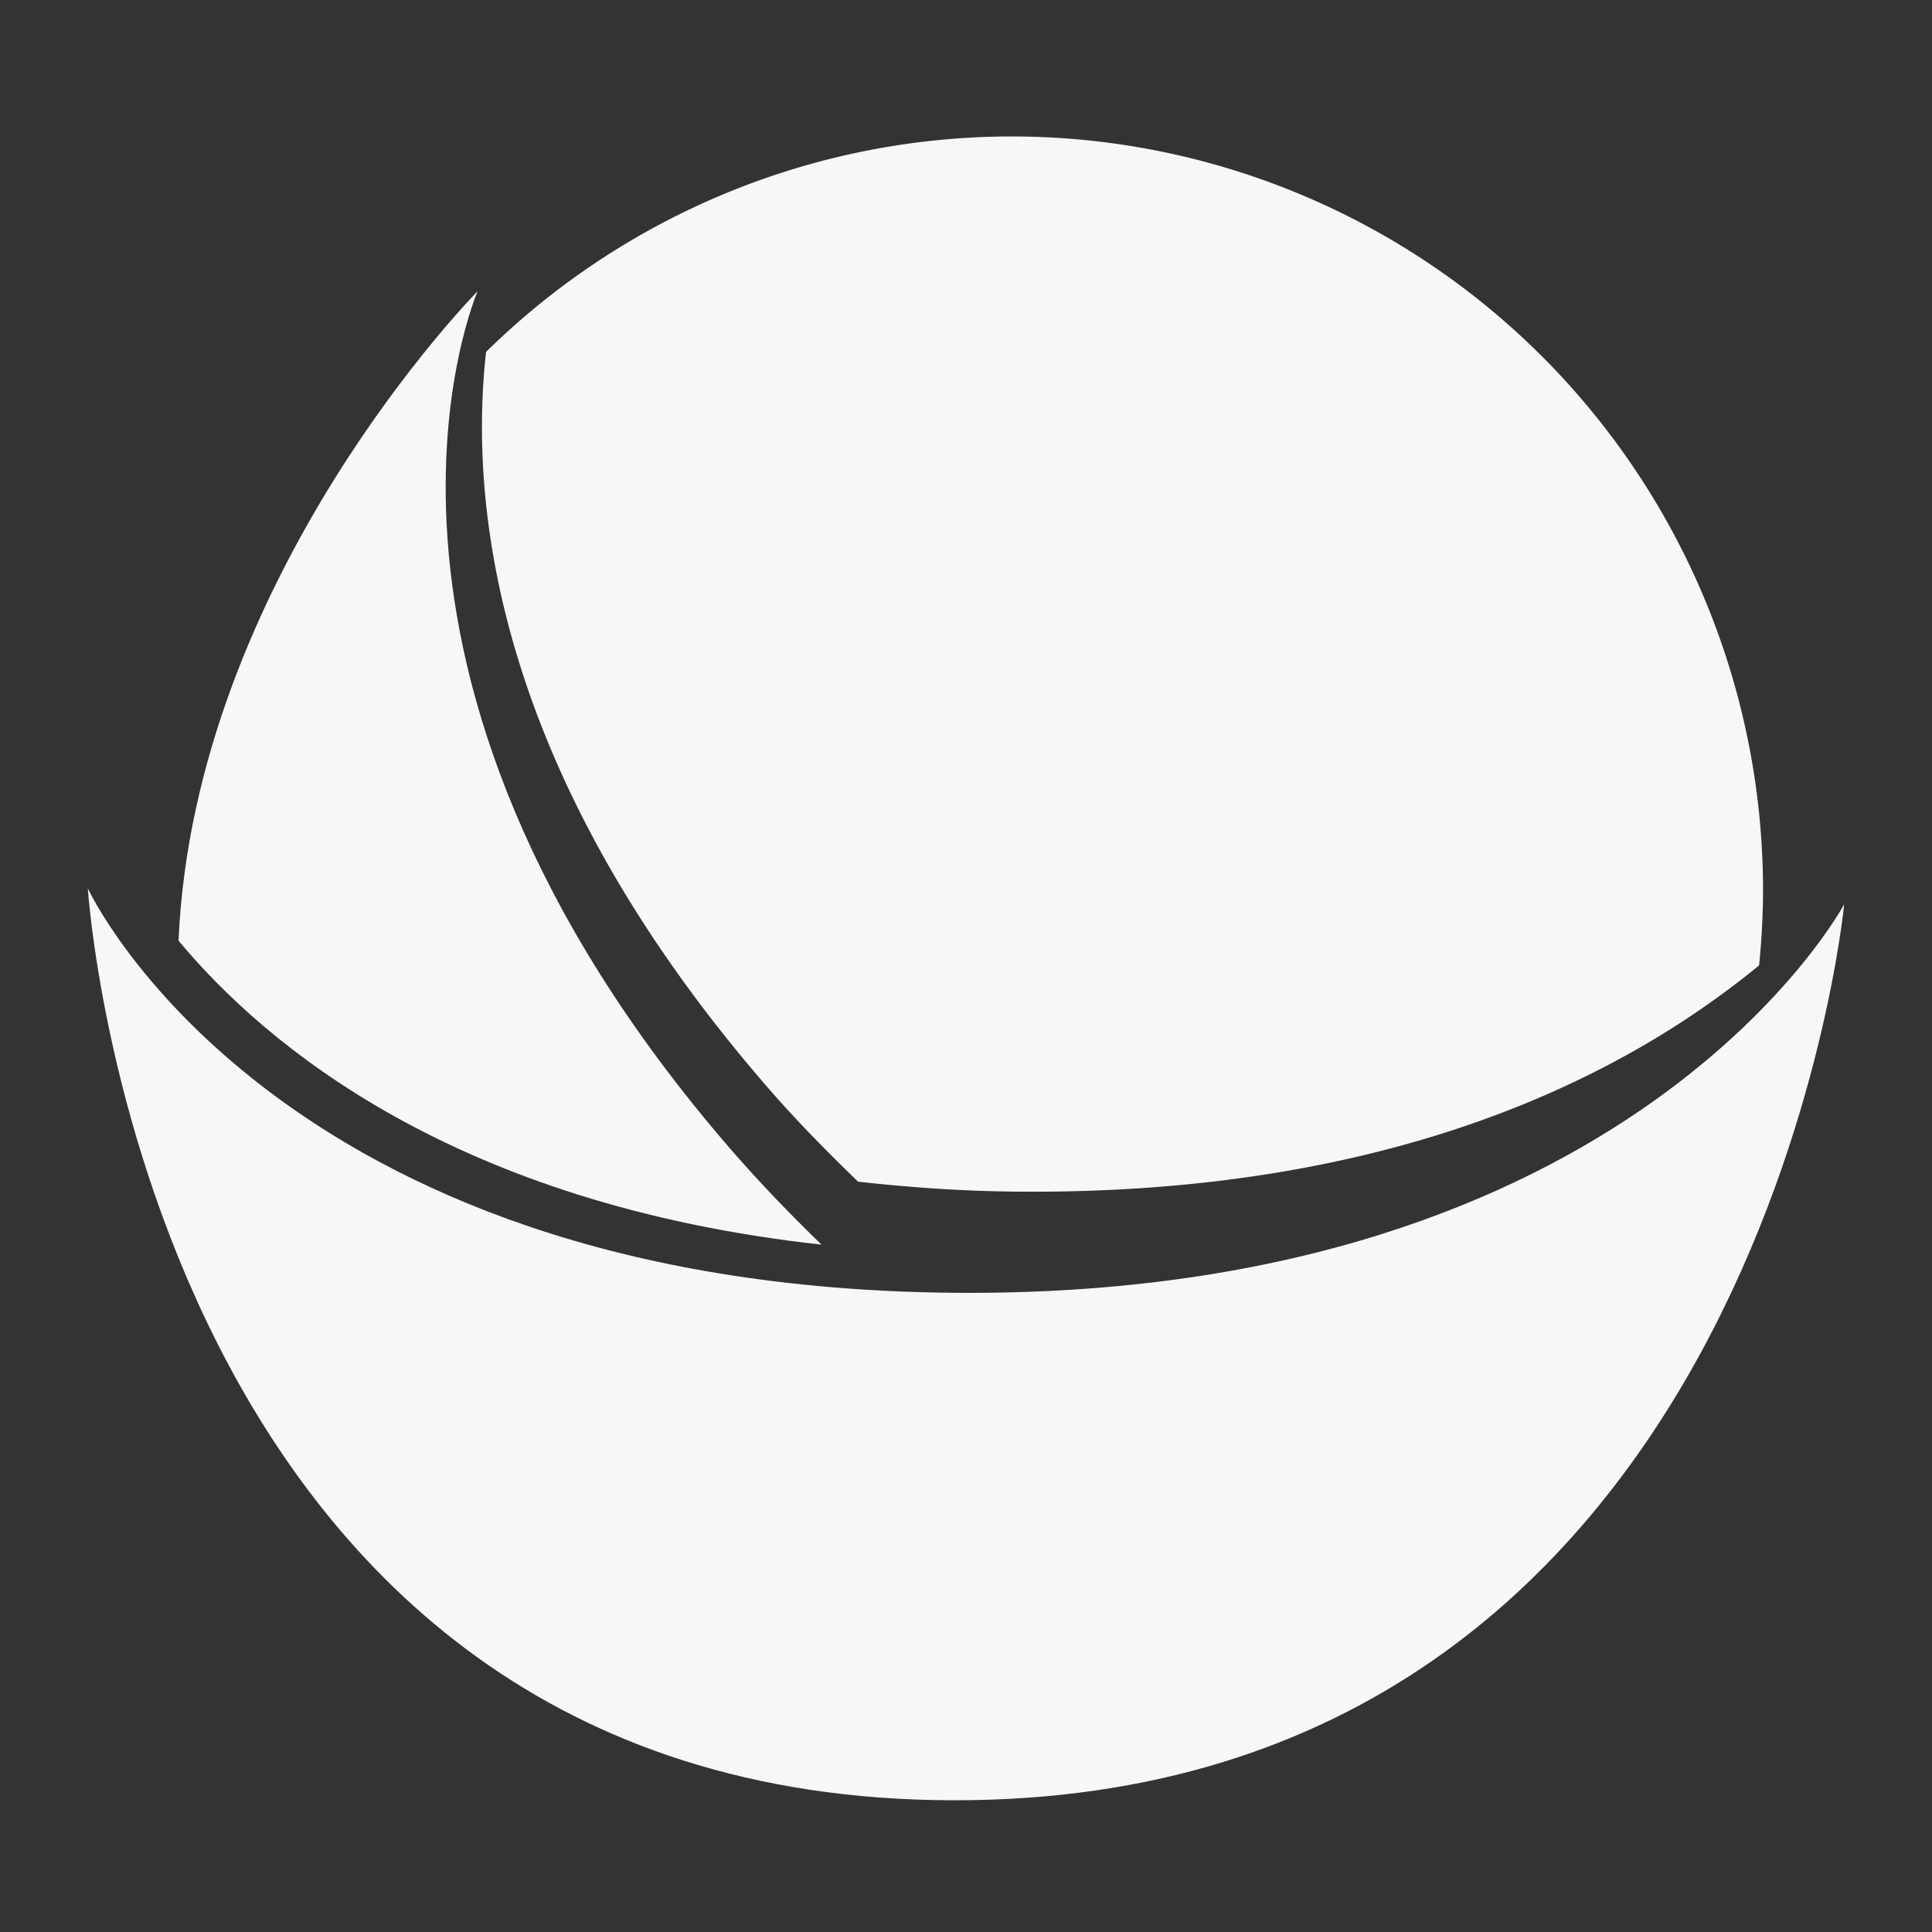 <?xml version="1.0" encoding="UTF-8" standalone="no"?>
<!-- Created with Inkscape (http://www.inkscape.org/) -->

<svg
   xmlns:dc="http://purl.org/dc/elements/1.1/"
   xmlns:cc="http://creativecommons.org/ns#"
   xmlns:rdf="http://www.w3.org/1999/02/22-rdf-syntax-ns#"
   xmlns:svg="http://www.w3.org/2000/svg"
   xmlns="http://www.w3.org/2000/svg"
   xmlns:sodipodi="http://sodipodi.sourceforge.net/DTD/sodipodi-0.dtd"
   xmlns:inkscape="http://www.inkscape.org/namespaces/inkscape"
   id="svg2"
   version="1.1"
   inkscape:version="0.92.3 (2405546, 2018-03-11)"
   width="22"
   height="22"
   sodipodi:docname="akonaditray.svg">
  <rect width="100%" height="100%" fill="#333333" stroke="none"/>
  <defs
     id="defs6">
    <clipPath
       clipPathUnits="userSpaceOnUse"
       id="clipPath3341">
      <circle
         style="fill:none;stroke:#000000;stroke-width:11.248;stroke-miterlimit:4;stroke-dasharray:none;stroke-dashoffset:0;stroke-opacity:1"
         id="circle3343"
         cx="515.445"
         cy="510.691"
         r="435.85" />
    </clipPath>
  </defs>
  <sodipodi:namedview
     pagecolor="#ffffff"
     bordercolor="#666666"
     borderopacity="1"
     objecttolerance="10"
     gridtolerance="10"
     guidetolerance="10"
     inkscape:pageopacity="0"
     inkscape:pageshadow="2"
     inkscape:window-width="1366"
     inkscape:window-height="718"
     id="namedview4"
     showgrid="false"
     inkscape:zoom="10.429825"
     inkscape:cx="10.602046"
     inkscape:cy="11.676519"
     inkscape:window-x="0"
     inkscape:window-y="25"
     inkscape:window-maximized="1"
     inkscape:current-layer="svg2" />
  <g
     id="g830">
    <path
       inkscape:connector-curvature="0"
       id="path3069"
       d="M 11.493,1.554 A 8.556,8.587 0 0 0 5.535,4.007 c -0.189,1.691 0.066,4.751 3.197,8.365 0.348,0.402 0.695,0.75 1.039,1.084 0.564,0.062 1.15,0.107 1.789,0.113 4.346,0.044 6.968,-1.342 8.471,-2.576 a 8.556,8.587 0 0 0 0.045,-0.852 v -0.041 A 8.556,8.587 0 0 0 11.493,1.554 Z"
       style="fill:#f7f7f7;fill-opacity:1;stroke:none;stroke-width:0.166" />
    <path
       inkscape:connector-curvature="0"
       id="path3839-3"
       d="m 5.439,3.316 c 0,0 -3.226,3.261 -3.406,7.396 0.982,1.179 3.133,3 7.322,3.461 C 9.013,13.842 8.67,13.489 8.325,13.092 3.564,7.596 5.439,3.316 5.439,3.316 Z"
       style="fill:#f7f7f7;fill-opacity:1;stroke:none;stroke-width:0.044" />
    <path
       sodipodi:nodetypes="czczc"
       inkscape:connector-curvature="0"
       id="path3839"
       d="m 1,10.116 c 0,0 0.657,10.361 9.842,10.384 C 20.027,20.523 21,10.297 21,10.297 c 0,0 -2.399,4.502 -10.158,4.424 C 3.083,14.643 1,10.116 1,10.116 Z"
       style="fill:#f7f7f7;fill-opacity:1;stroke:none;stroke-width:0.044" />
  </g>
</svg>
